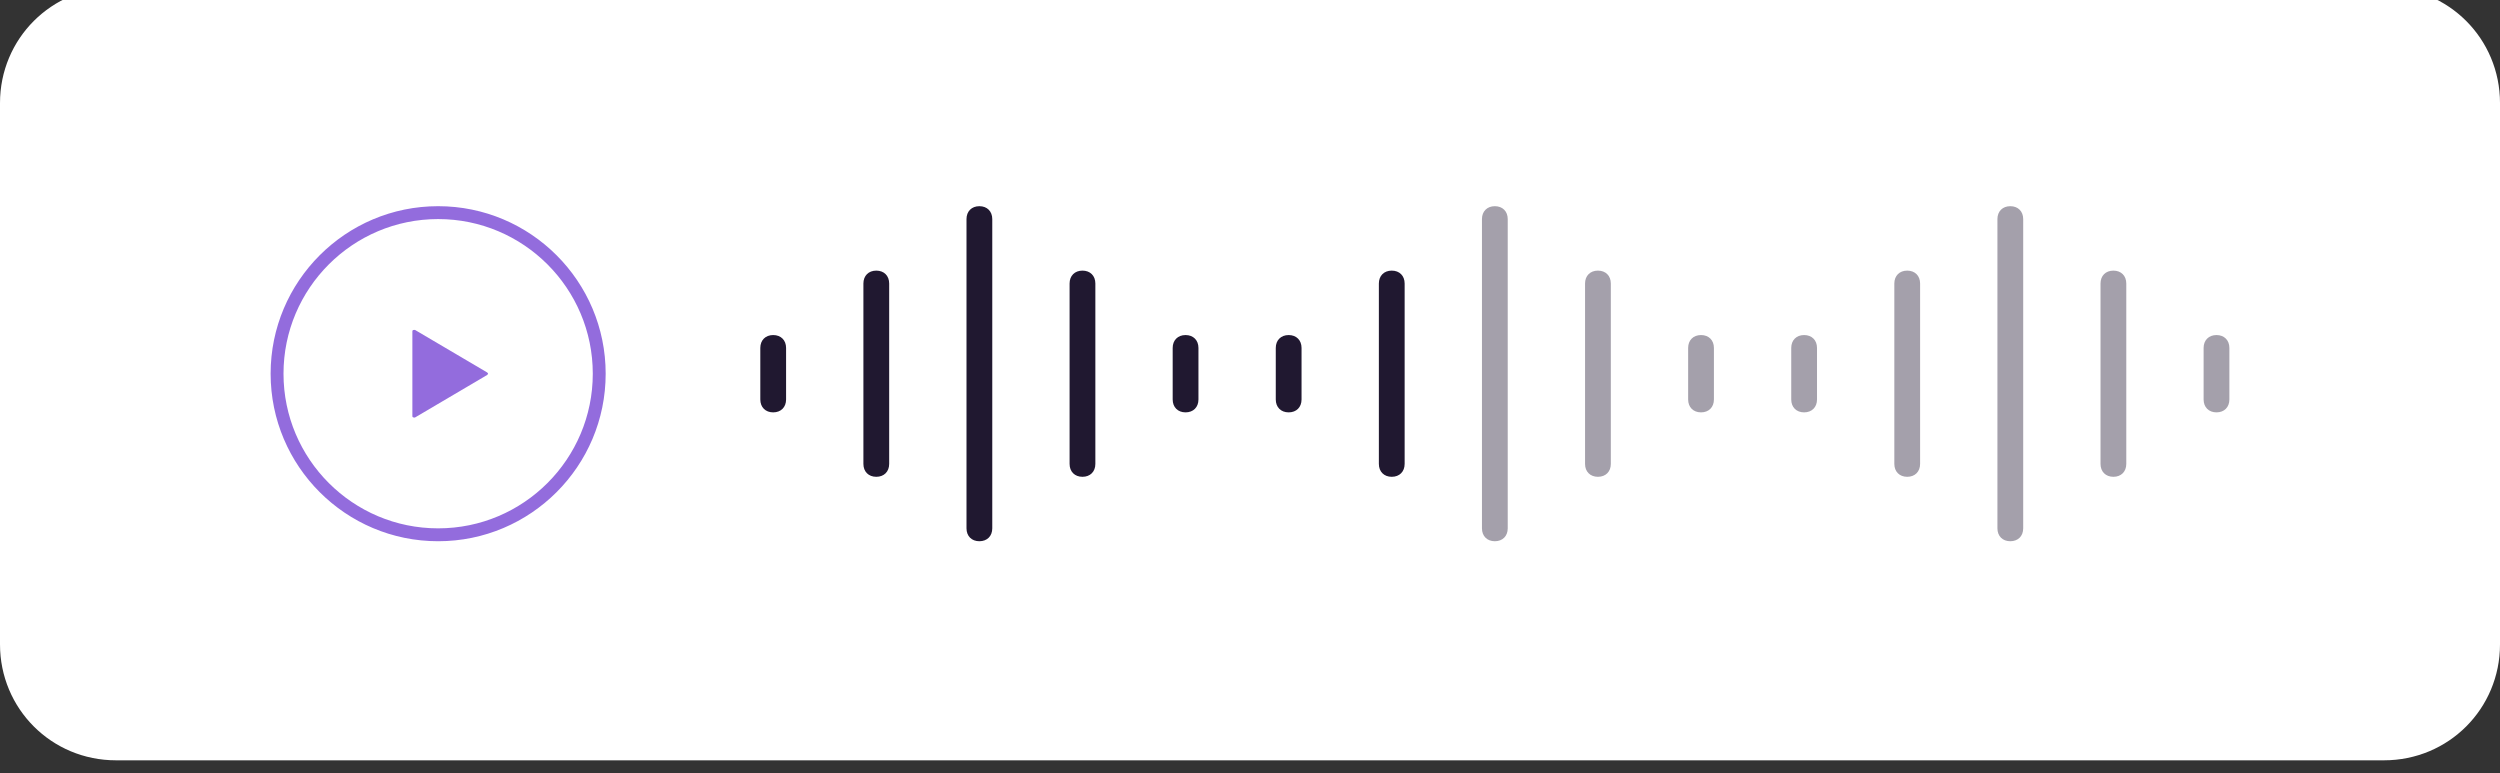 <svg version="1.2" xmlns="http://www.w3.org/2000/svg" viewBox="0 0 194 60" width="194" height="60">
	<rect x="0" y="0" width="194" height="60" fill="#333333" stroke="none"/>
	<title>hero-audio-svg</title>
	<style>
		.s0 { fill: #ffffff } 
		.s1 { fill: #201830 } 
		.s2 { fill: #a4a0ab } 
		.s3 { fill: none;stroke: #936cdd } 
		.s4 { fill: #936cdd } 
	</style>
	<g>
		<path class="s0" d="m9-1h176c5 0 9 4 9 9v42c0 5-4 9-9 9h-176c-5 0-9-4-9-9v-42c0-5 4-9 9-9z"/>
	</g>
	<path class="s1" d="m60 26c0.6 0 1 0.4 1 1v4c0 0.6-0.4 1-1 1-0.6 0-1-0.4-1-1v-4c0-0.6 0.4-1 1-1z"/>
	<path class="s1" d="m92 26c0.6 0 1 0.4 1 1v4c0 0.6-0.4 1-1 1-0.6 0-1-0.4-1-1v-4c0-0.6 0.4-1 1-1z"/>
	<path class="s2" d="m132 26c0.6 0 1 0.4 1 1v4c0 0.6-0.4 1-1 1-0.6 0-1-0.4-1-1v-4c0-0.6 0.4-1 1-1z"/>
	<path class="s1" d="m100 26c0.6 0 1 0.4 1 1v4c0 0.6-0.4 1-1 1-0.6 0-1-0.4-1-1v-4c0-0.6 0.4-1 1-1z"/>
	<path class="s2" d="m140 26c0.6 0 1 0.4 1 1v4c0 0.6-0.4 1-1 1-0.6 0-1-0.4-1-1v-4c0-0.6 0.4-1 1-1z"/>
	<path class="s2" d="m172 26c0.6 0 1 0.4 1 1v4c0 0.6-0.4 1-1 1-0.6 0-1-0.4-1-1v-4c0-0.6 0.4-1 1-1z"/>
	<path class="s1" d="m68 21c0.6 0 1 0.4 1 1v14c0 0.6-0.4 1-1 1-0.6 0-1-0.4-1-1v-14c0-0.6 0.4-1 1-1z"/>
	<path class="s1" d="m84 21c0.6 0 1 0.4 1 1v14c0 0.6-0.4 1-1 1-0.6 0-1-0.4-1-1v-14c0-0.6 0.4-1 1-1z"/>
	<path class="s2" d="m124 21c0.6 0 1 0.4 1 1v14c0 0.6-0.4 1-1 1-0.6 0-1-0.4-1-1v-14c0-0.6 0.4-1 1-1z"/>
	<path class="s2" d="m164 21c0.6 0 1 0.4 1 1v14c0 0.6-0.4 1-1 1-0.6 0-1-0.4-1-1v-14c0-0.6 0.4-1 1-1z"/>
	<path class="s1" d="m108 21c0.6 0 1 0.4 1 1v14c0 0.6-0.4 1-1 1-0.6 0-1-0.4-1-1v-14c0-0.6 0.4-1 1-1z"/>
	<path class="s2" d="m148 21c0.6 0 1 0.4 1 1v14c0 0.6-0.4 1-1 1-0.6 0-1-0.4-1-1v-14c0-0.6 0.4-1 1-1z"/>
	<path class="s1" d="m76 16c0.6 0 1 0.4 1 1v24c0 0.6-0.4 1-1 1-0.6 0-1-0.4-1-1v-24c0-0.6 0.4-1 1-1z"/>
	<path class="s2" d="m116 16c0.6 0 1 0.4 1 1v24c0 0.6-0.4 1-1 1-0.6 0-1-0.4-1-1v-24c0-0.6 0.4-1 1-1z"/>
	<path class="s2" d="m156 16c0.6 0 1 0.4 1 1v24c0 0.6-0.4 1-1 1-0.6 0-1-0.4-1-1v-24c0-0.6 0.4-1 1-1z"/>
	<path class="s3" d="m34 41.5c-6.9 0-12.5-5.6-12.5-12.5 0-6.9 5.6-12.5 12.5-12.5 6.9 0 12.5 5.6 12.5 12.5 0 6.9-5.6 12.5-12.5 12.5z"/>
	<path class="s4" d="m37.8 28.9c0.1 0.1 0.1 0.1 0 0.2l-5.6 3.3c-0.1 0-0.2 0-0.2-0.1v-6.6c0-0.1 0.1-0.1 0.2-0.1z"/>
</svg>